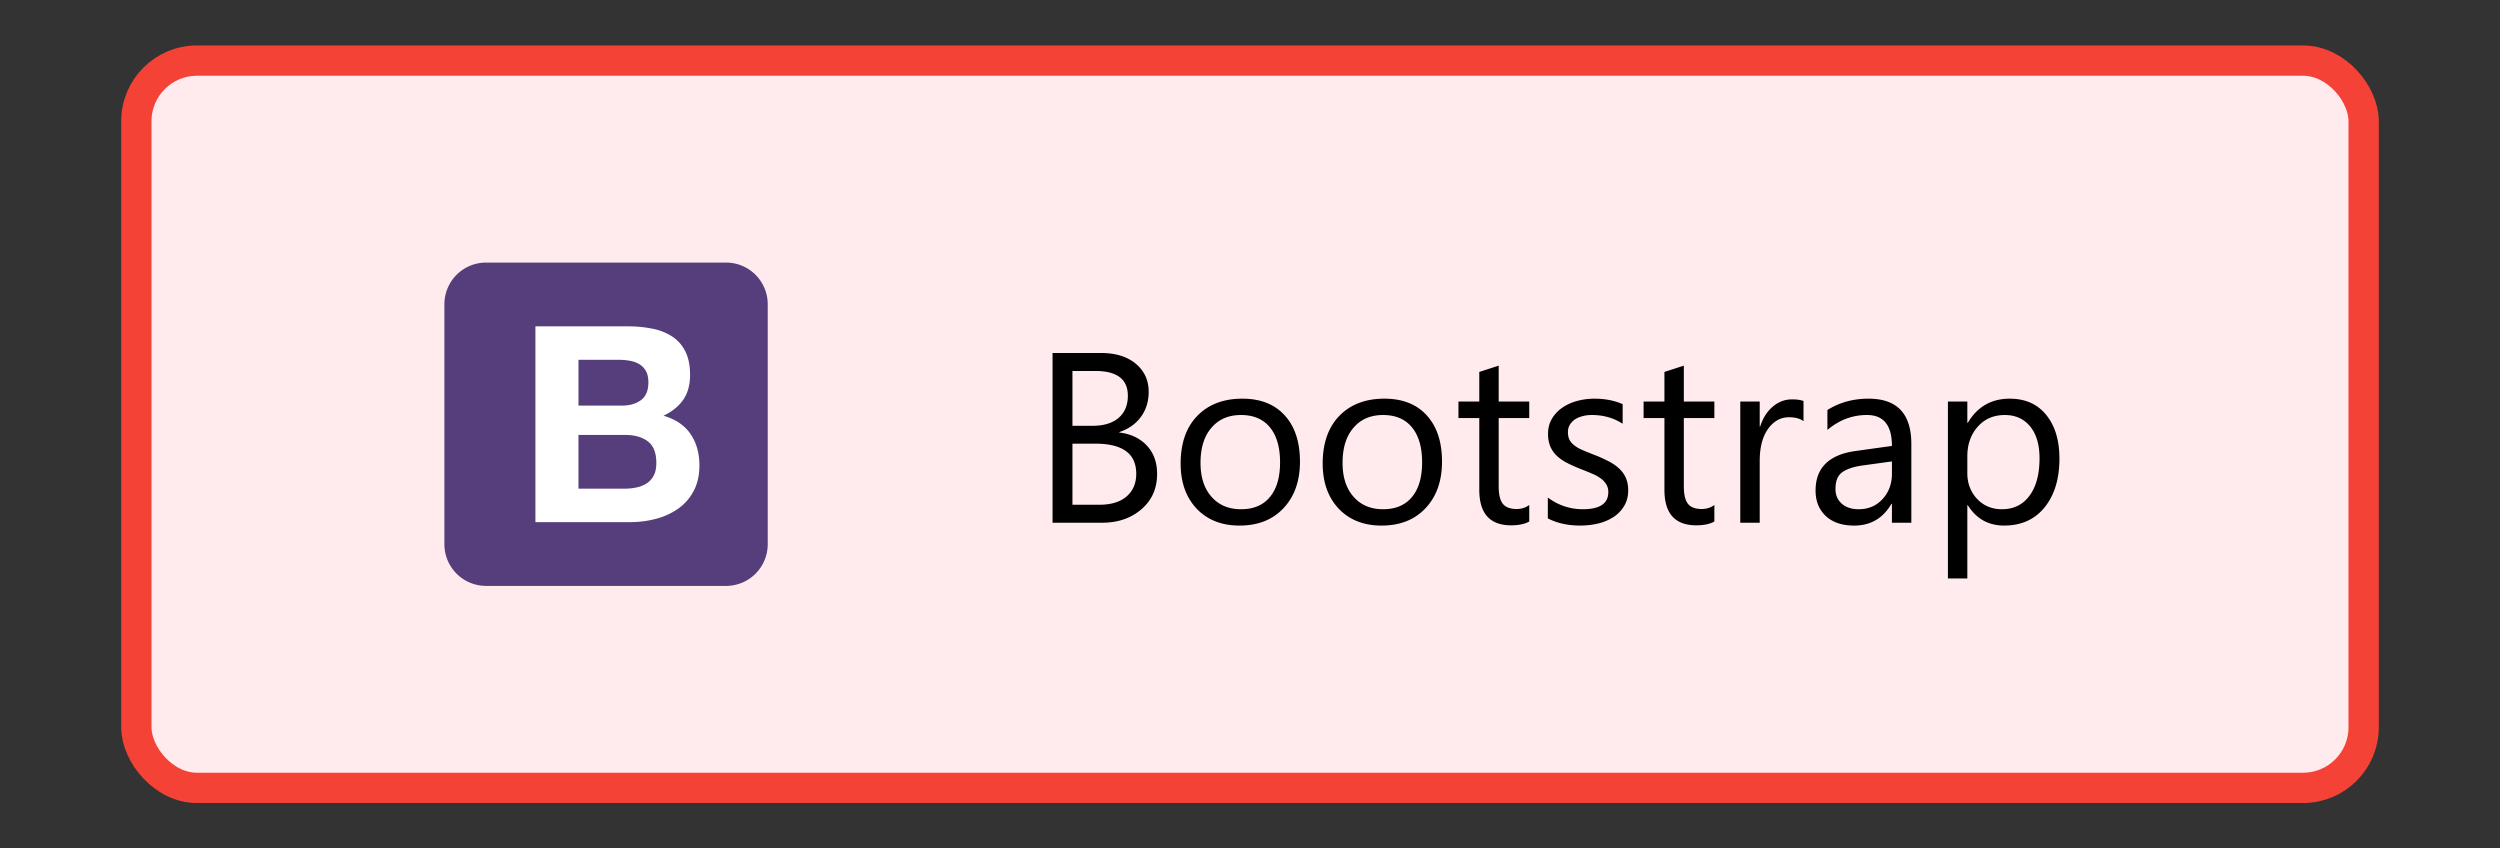 <svg xmlns="http://www.w3.org/2000/svg" width="165" height="56" fill="none"><rect width="100%" height="100%" fill="#333333" stroke="none"/><rect width="147" height="48" x="9" y="4" fill="#FFEBEE" rx="4"/><g clip-path="url(#a)"><path fill="#563D7C" d="M29.33 35.918a2.752 2.752 0 0 0 2.752 2.752h15.836a2.752 2.752 0 0 0 2.752-2.752V20.082a2.751 2.751 0 0 0-2.752-2.752H32.082a2.752 2.752 0 0 0-2.752 2.752v15.836Z"/><path fill="#fff" d="M38.18 26.77v-3.022h2.66c.253 0 .497.02.732.063.235.042.444.117.625.226.18.109.325.26.434.452.108.194.163.44.163.742 0 .543-.163.935-.489 1.177-.325.24-.742.361-1.248.361h-2.878Zm-2.842-5.23v12.92H41.6c.58 0 1.144-.072 1.693-.217a4.525 4.525 0 0 0 1.465-.67c.428-.301.77-.69 1.023-1.167.253-.476.38-1.04.38-1.692 0-.808-.196-1.499-.588-2.072-.393-.573-.987-.974-1.783-1.203.58-.277 1.017-.633 1.312-1.068.296-.434.443-.977.443-1.628 0-.603-.1-1.11-.298-1.52-.2-.41-.48-.74-.842-.986a3.632 3.632 0 0 0-1.303-.534 8.044 8.044 0 0 0-1.682-.163h-6.08Zm2.841 10.712v-3.546h3.095c.615 0 1.11.141 1.484.425.374.284.56.757.56 1.42 0 .338-.057.616-.171.833-.115.217-.269.389-.462.516a1.954 1.954 0 0 1-.67.271 3.797 3.797 0 0 1-.796.081h-3.04Z"/></g><path fill="#000" d="M69.469 34.5V23.297h3.187c.969 0 1.737.237 2.305.71.568.475.852 1.092.852 1.852 0 .636-.172 1.188-.516 1.657-.344.468-.818.802-1.422 1v.03c.755.09 1.36.376 1.813.86.453.48.68 1.104.68 1.875 0 .959-.345 1.735-1.032 2.328-.688.594-1.555.891-2.602.891H69.47Zm1.312-10.016v3.618h1.344c.719 0 1.284-.172 1.695-.516.412-.349.618-.839.618-1.469 0-1.088-.717-1.633-2.149-1.633h-1.508Zm0 4.797v4.032h1.781c.771 0 1.368-.183 1.79-.547.427-.365.64-.865.64-1.5 0-1.323-.9-1.985-2.703-1.985h-1.508Zm11.031 5.407c-1.182 0-2.127-.373-2.835-1.118-.704-.75-1.055-1.742-1.055-2.976 0-1.344.367-2.393 1.101-3.149.735-.755 1.727-1.133 2.977-1.133 1.193 0 2.122.368 2.79 1.102.67.734 1.007 1.753 1.007 3.055 0 1.276-.362 2.3-1.086 3.07-.719.766-1.685 1.148-2.898 1.148Zm.094-7.297c-.823 0-1.474.28-1.953.843-.479.558-.719 1.328-.719 2.313 0 .948.243 1.695.727 2.242.484.547 1.133.82 1.945.82.828 0 1.464-.268 1.906-.804.448-.537.672-1.3.672-2.29 0-1-.224-1.77-.671-2.312-.443-.541-1.079-.812-1.907-.812Zm9.281 7.297c-1.182 0-2.127-.373-2.835-1.118-.704-.75-1.055-1.742-1.055-2.976 0-1.344.367-2.393 1.101-3.149.735-.755 1.727-1.133 2.977-1.133 1.193 0 2.122.368 2.79 1.102.67.734 1.007 1.753 1.007 3.055 0 1.276-.362 2.3-1.086 3.07-.719.766-1.685 1.148-2.898 1.148Zm.094-7.297c-.823 0-1.474.28-1.953.843-.479.558-.719 1.328-.719 2.313 0 .948.243 1.695.727 2.242.484.547 1.133.82 1.945.82.828 0 1.464-.268 1.906-.804.448-.537.672-1.3.672-2.29 0-1-.224-1.77-.671-2.312-.443-.541-1.079-.812-1.907-.812Zm9.649 7.03c-.302.168-.701.25-1.196.25-1.4 0-2.101-.78-2.101-2.343v-4.734h-1.375V26.5h1.375v-1.953l1.281-.414V26.5h2.016v1.094h-2.016v4.508c0 .536.091.919.273 1.148.183.23.485.344.907.344.323 0 .601-.089.836-.266v1.094Zm1.226-.21v-1.375a3.791 3.791 0 0 0 2.305.773c1.125 0 1.687-.375 1.687-1.125a.937.937 0 0 0-.148-.539 1.352 1.352 0 0 0-.391-.398 2.715 2.715 0 0 0-.578-.305c-.219-.094-.455-.19-.711-.289-.354-.14-.666-.281-.937-.422a3.077 3.077 0 0 1-.672-.484 1.914 1.914 0 0 1-.406-.617 2.217 2.217 0 0 1-.133-.805c0-.375.086-.706.258-.992.172-.292.401-.534.687-.727.287-.198.612-.346.977-.445.37-.099.75-.148 1.14-.148.693 0 1.313.12 1.86.359v1.297c-.589-.386-1.266-.578-2.032-.578-.239 0-.455.028-.648.086a1.575 1.575 0 0 0-.5.226 1.112 1.112 0 0 0-.32.36.94.94 0 0 0-.11.453c0 .208.037.382.11.523.078.14.19.266.336.375.146.11.323.208.531.297.208.088.445.185.711.289.354.135.672.276.953.422.281.14.521.302.719.484.198.177.349.383.453.617.109.235.164.513.164.836 0 .396-.089.74-.266 1.032a2.201 2.201 0 0 1-.695.726 3.21 3.21 0 0 1-1.008.43c-.38.094-.778.14-1.195.14-.823 0-1.537-.158-2.141-.476Zm10.992.21c-.302.168-.7.25-1.195.25-1.401 0-2.101-.78-2.101-2.343v-4.734h-1.375V26.5h1.375v-1.953l1.281-.414V26.5h2.015v1.094h-2.015v4.508c0 .536.091.919.273 1.148.183.23.485.344.906.344.323 0 .602-.089.836-.266v1.094Zm5.883-6.624c-.224-.172-.547-.258-.969-.258-.546 0-1.005.258-1.374.773-.365.516-.547 1.22-.547 2.11V34.5h-1.282v-8h1.282v1.648h.031c.182-.562.461-1 .836-1.312a1.897 1.897 0 0 1 1.258-.477c.333 0 .588.037.765.11v1.328Zm7.117 6.703h-1.281v-1.25h-.031c-.557.958-1.378 1.438-2.461 1.438-.797 0-1.422-.211-1.875-.633-.448-.422-.672-.982-.672-1.68 0-1.495.88-2.365 2.641-2.61l2.398-.335c0-1.36-.549-2.04-1.648-2.04-.964 0-1.834.329-2.61.985v-1.313c.787-.5 1.693-.75 2.719-.75 1.88 0 2.82.995 2.82 2.985V34.5Zm-1.281-4.047-1.929.266c-.594.083-1.042.232-1.344.445-.302.208-.453.58-.453 1.117 0 .39.138.711.414.961.281.245.653.367 1.117.367.635 0 1.159-.221 1.57-.664.417-.448.625-1.013.625-1.695v-.797Zm5.008 2.89h-.031v4.837h-1.282V26.5h1.282v1.406h.031c.63-1.062 1.552-1.593 2.766-1.593 1.031 0 1.836.359 2.414 1.078.578.713.867 1.672.867 2.875 0 1.338-.326 2.411-.977 3.218-.651.802-1.541 1.203-2.672 1.203-1.036 0-1.835-.447-2.398-1.343Zm-.031-3.226v1.117c0 .662.213 1.224.64 1.688.433.458.98.687 1.641.687.776 0 1.383-.297 1.82-.89.443-.594.664-1.42.664-2.477 0-.89-.205-1.588-.617-2.094-.411-.505-.969-.757-1.672-.757-.744 0-1.343.26-1.797.78-.453.517-.679 1.165-.679 1.946Z"/><rect width="147" height="48" x="9" y="4" stroke="#F44336" stroke-width="2" rx="4"/><defs><clipPath id="a"><path fill="#fff" d="M29.33 17.33h21.34v21.34H29.33z"/></clipPath></defs></svg>